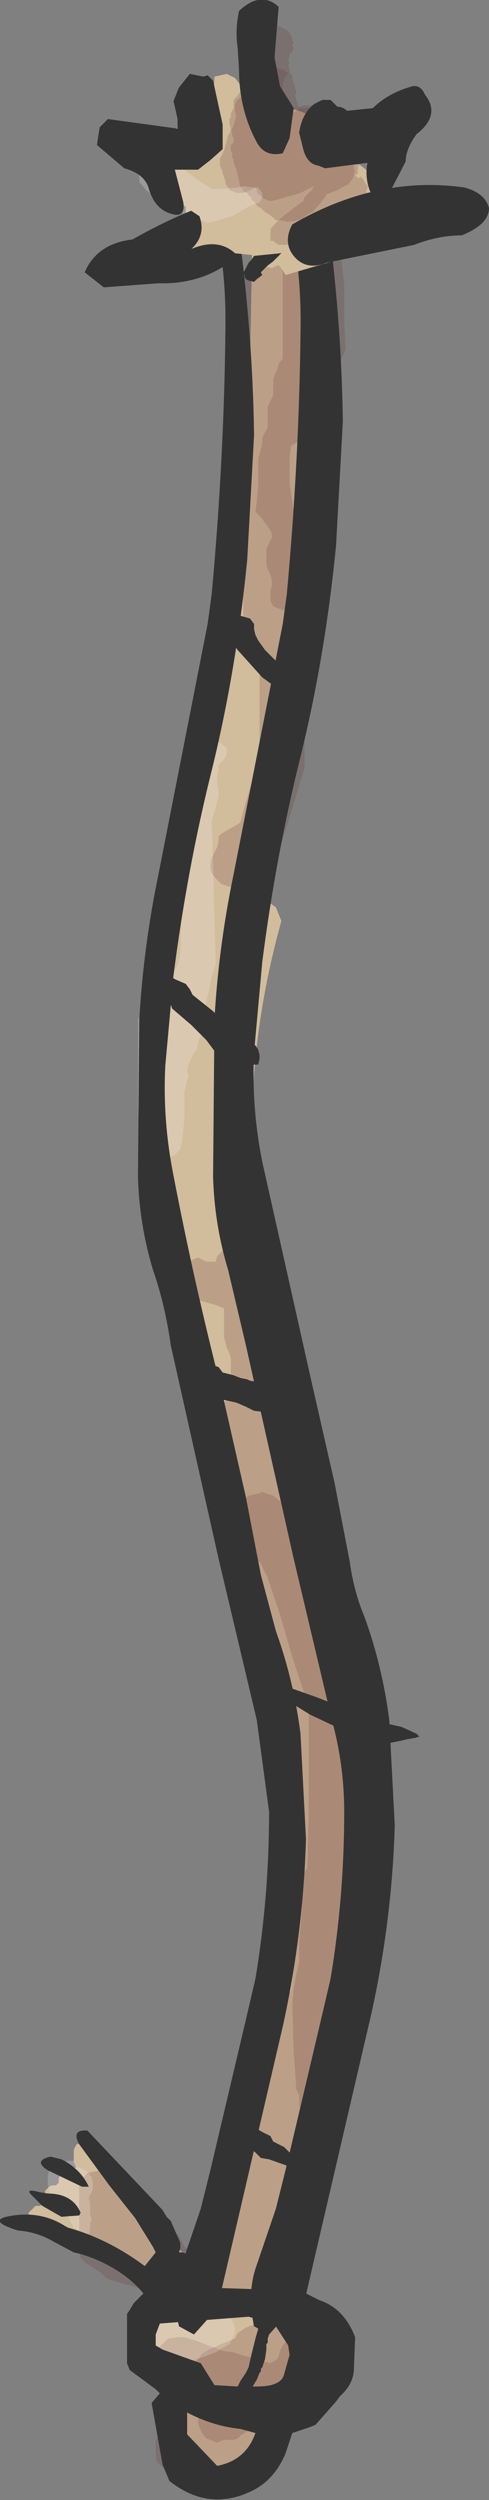 <?xml version="1.0" encoding="UTF-8" standalone="no"?>
<svg xmlns:xlink="http://www.w3.org/1999/xlink" height="91.35px" width="17.9px" xmlns="http://www.w3.org/2000/svg">
  <rect width="100%" height="100%" fill="#808080" stroke="none"/>
  <g transform="matrix(1.0, 0.0, 0.0, 1.0, 6.5, -41.65)">
    <path d="M5.9 54.1 Q4.6 64.3 2.1 74.35 L2.8 74.25 3.6 74.8 3.8 75.3 Q1.1 85.0 5.1 94.5 L4.8 95.4 4.0 95.9 5.1 99.3 6.15 101.5 Q8.1 116.1 1.95 129.0 L1.2 129.4 0.3 128.9 0.95 124.9 1.8 124.15 Q2.9 120.4 3.15 116.6 3.3 114.05 4.35 111.65 2.3 97.5 -0.95 83.7 -1.65 80.75 -1.25 77.35 -0.6 71.4 1.65 65.8 1.25 65.05 1.55 64.15 L2.55 60.6 2.75 49.65 5.1 50.25 5.2 53.35 5.9 54.1" fill="#d1bc9c" fill-rule="evenodd" stroke="none"/>
    <path d="M5.15 127.0 L5.15 127.1 5.15 127.2 5.15 127.3 5.15 127.4 5.15 127.5 5.1 127.6 5.05 127.65 4.95 127.75 4.8 127.95 4.6 128.25 4.5 128.3 4.45 128.35 4.3 128.4 4.2 128.5 4.2 128.6 4.2 128.65 4.15 128.75 4.15 128.85 4.05 128.95 4.0 129.05 3.8 129.15 3.65 129.25 3.65 129.35 3.6 129.45 3.55 129.5 3.5 129.6 3.5 129.7 3.55 129.9 3.55 130.15 3.55 130.35 3.5 130.45 3.45 130.55 3.4 130.65 3.3 130.75 3.3 130.85 3.3 130.9 3.3 131.0 3.3 131.1 3.25 131.2 3.2 131.3 3.15 131.4 3.0 131.5 2.85 131.6 2.8 131.65 2.75 131.75 2.65 131.85 2.6 131.95 2.5 132.05 2.4 132.1 1.95 132.15 1.3 132.15 1.05 132.1 0.9 132.0 0.85 131.9 0.75 131.8 0.75 131.7 0.7 131.6 0.7 131.5 0.65 131.45 0.55 131.35 0.5 131.25 0.35 131.05 0.35 130.95 0.3 130.85 0.3 130.75 0.3 130.65 0.25 130.6 0.25 130.5 0.25 130.3 0.25 130.0 0.25 129.75 0.25 129.45 0.25 129.35 0.3 129.25 0.3 129.15 0.35 129.1 0.35 129.0 0.4 128.9 0.45 128.8 0.25 128.7 0.1 128.6 0.0 128.5 -0.2 128.35 -0.25 128.25 -0.3 128.15 -0.35 128.05 -0.45 128.0 -0.65 127.9 -0.85 127.8 -1.05 127.65 -1.1 127.55 -1.15 127.45 -1.15 127.35 -1.15 127.15 -1.15 127.0 -1.1 126.9 -1.1 126.8 -1.0 126.7 -1.0 126.6 -1.0 126.5 -1.0 126.4 -0.95 126.35 -0.9 126.25 -0.85 126.15 -0.7 125.95 -0.75 125.85 -0.85 125.75 -0.9 125.65 -0.95 125.6 -0.95 125.5 -1.0 125.4 -1.0 125.3 -1.0 125.2 -1.05 125.1 -1.1 125.0 -1.15 124.9 -1.15 124.85 -1.3 124.8 -1.5 124.75 -1.6 124.65 -1.7 124.55 -1.7 124.45 -1.75 124.35 -1.75 124.25 -1.8 124.15 -1.95 124.1 -2.1 124.0 -2.2 123.95 -2.45 123.9 -2.6 123.8 -2.75 123.7 -2.95 123.6 -3.35 123.5 -3.95 123.4 -4.05 123.3 -4.2 123.25 -4.3 123.2 -4.5 123.15 -4.6 123.1 -5.05 123.05 -5.25 123.0 -5.35 122.9 -5.4 122.8 -5.45 122.7 -5.45 122.6 -5.45 122.5 -5.4 122.45 -5.2 122.25 -5.05 122.25 -4.75 122.15 -4.8 122.05 -4.85 122.0 -4.85 121.9 -4.85 121.8 -4.85 121.7 -4.75 121.6 -4.7 121.55 -4.6 121.5 -4.45 121.5 -4.35 121.4 -4.35 121.35 -4.35 121.25 -4.3 121.15 -4.25 121.05 -4.2 121.0 -4.1 120.95 -3.95 120.9 -3.7 120.85 -3.75 120.75 -3.8 120.65 -3.8 120.6 -3.8 120.5 -3.8 120.4 -3.8 120.3 -3.8 120.2 -3.75 120.1 -3.7 120.0 -3.45 119.95 -3.25 120.0 -3.1 120.1 -2.95 120.2 -2.95 120.3 -2.9 120.4 -2.9 120.5 -2.85 120.6 -2.75 120.65 -2.75 120.75 -2.7 120.85 -2.7 120.95 -2.65 121.15 -2.55 121.25 -2.35 121.3 -2.25 121.4 -2.2 121.5 -2.05 121.6 -1.95 121.65 -1.9 121.75 -1.85 121.85 -1.85 121.95 -1.6 122.25 -1.15 122.7 -0.75 123.0 -0.55 123.3 0.0 123.8 0.4 124.1 0.45 124.2 0.5 124.3 0.55 124.4 0.65 124.5 0.75 124.6 0.8 124.65 0.95 124.85 1.15 125.15 1.3 125.4 1.35 125.5 1.4 125.6 1.4 125.7 1.45 125.75 3.2 125.9 3.4 125.95 3.5 125.9 3.6 125.85 3.75 125.75 3.95 125.65 4.15 125.75 4.3 125.85 4.35 125.95 4.4 126.0 4.4 126.1 4.4 126.2 4.4 126.4 4.4 126.6 4.4 126.75 4.5 126.75 4.55 126.7 4.7 126.65 4.9 126.75 5.05 126.85 5.1 126.95 5.15 127.0" fill="#d1bc9c" fill-rule="evenodd" stroke="none"/>
    <path d="M5.95 128.3 L5.95 128.5 5.95 128.7 5.9 128.9 5.8 129.1 5.7 129.3 5.55 129.45 5.2 129.85 4.85 130.0 1.2 130.1 0.75 130.0 0.6 129.8 0.5 129.6 0.5 129.4 0.5 129.2 0.5 129.0 0.5 128.65 0.5 128.45 0.5 128.25 0.6 128.05 0.75 127.85 0.9 127.65 1.15 127.5 1.6 127.3 2.1 127.1 2.2 126.9 2.5 126.7 2.75 126.6 3.05 126.55 3.05 126.5 3.5 126.5 3.9 126.65 4.2 126.85 4.4 127.05 4.55 127.15 4.85 127.25 5.25 127.35 5.55 127.55 5.8 127.75 5.9 127.95 5.95 128.15 5.95 128.3" fill="#663333" fill-opacity="0.2" fill-rule="evenodd" stroke="none"/>
    <path d="M0.25 129.45 L2.3 129.45 2.65 129.6 2.85 129.8 3.0 130.0 3.05 130.2 3.05 130.35 3.05 130.75 3.0 131.35 3.0 131.5 2.9 131.7 2.8 131.9 2.55 132.1 2.35 132.25 2.05 132.25 0.25 132.3 -0.2 132.15 -0.4 131.95 -0.6 131.75 -0.75 131.6 -0.8 131.4 -0.8 131.2 -0.8 131.0 -0.8 130.8 -0.7 130.65 -0.6 130.45 -0.55 130.25 -0.5 130.05 -0.45 129.85 -0.25 129.65 -0.1 129.55 0.25 129.5 0.25 129.45" fill="#663333" fill-opacity="0.2" fill-rule="evenodd" stroke="none"/>
    <path d="M5.5 127.3 L5.6 127.5 5.7 127.65 5.7 127.85 5.7 128.05 5.65 128.25 5.5 128.45 5.5 128.65 5.5 128.85 5.4 129.0 5.3 129.2 5.2 129.4 4.85 129.6 4.65 129.75 4.35 129.8 4.1 129.8 3.45 129.85 3.35 130.05 3.2 130.25 2.6 130.45 2.3 130.65 2.2 130.75 2.05 130.8 1.7 130.8 1.45 130.9 1.05 130.75 0.9 130.55 0.8 130.35 0.75 130.15 0.75 130.0 0.75 129.8 0.8 129.6 0.75 129.5 0.3 129.35 0.1 129.15 0.0 128.95 -0.15 128.75 -0.45 128.55 -0.65 128.35 -0.8 128.2 -0.85 128.0 -0.85 127.8 -0.85 127.6 -0.7 127.45 -0.35 127.1 0.0 127.05 0.25 127.05 0.6 127.15 1.0 127.3 1.65 127.55 2.05 127.6 2.35 127.7 3.4 128.0 3.65 127.85 3.7 127.75 3.75 127.55 3.85 127.35 4.0 127.15 4.3 127.05 4.6 127.0 4.6 126.95 4.85 126.95 5.3 127.1 5.5 127.3" fill="#663333" fill-opacity="0.2" fill-rule="evenodd" stroke="none"/>
    <path d="M0.15 123.55 L0.25 123.75 0.5 123.9 0.75 123.95 1.35 124.1 1.45 124.25 1.35 124.45 0.75 124.6 0.5 124.65 0.25 124.7 0.0 124.8 -0.35 124.7 -0.45 124.9 -0.6 125.1 -0.75 125.2 -1.05 125.3 -1.3 125.3 -1.75 125.15 -2.15 125.05 -2.6 124.9 -2.8 124.7 -3.1 124.5 -3.35 124.35 -3.55 124.15 -3.6 123.75 -3.6 123.2 -3.6 122.4 -3.6 121.85 -3.6 121.65 -3.6 121.45 -3.5 121.25 -3.3 121.05 -2.85 120.95 -2.4 120.95 -2.0 121.05 -1.75 121.25 -1.6 121.45 -1.35 121.85 -1.05 122.4 -0.8 122.6 -0.6 122.8 -0.35 123.0 -0.1 123.2 0.05 123.35 0.15 123.55" fill="#663333" fill-opacity="0.2" fill-rule="evenodd" stroke="none"/>
    <path d="M2.25 96.7 L2.35 96.5 2.6 96.3 3.05 96.2 3.05 96.15 3.5 96.3 3.75 96.5 3.9 96.65 4.1 96.75 4.3 96.75 4.4 96.6 4.55 96.55 4.85 96.5 5.25 96.6 5.5 96.8 5.65 97.0 5.65 97.2 5.7 97.55 5.75 98.15 5.85 98.55 5.9 98.75 5.9 99.1 5.9 100.05 5.95 100.45 6.1 101.25 6.15 101.3 6.5 101.5 6.8 101.7 6.9 101.85 6.95 105.15 Q6.85 107.1 7.1 109.0 7.3 110.75 7.15 112.45 L7.1 112.65 6.9 112.85 6.7 113.0 6.4 113.05 6.0 113.0 5.95 113.75 5.95 114.7 5.95 115.7 5.75 116.25 5.6 117.8 5.3 119.55 5.1 121.65 5.05 121.85 4.9 122.05 4.9 122.2 4.85 122.4 4.8 122.6 4.65 122.8 4.65 123.0 4.65 123.2 4.65 123.35 4.4 123.95 3.8 124.9 3.3 125.5 3.1 125.6 2.8 125.65 1.8 125.7 1.35 125.55 1.15 125.35 1.0 125.15 0.9 123.8 Q0.9 123.15 1.05 122.45 L1.6 120.55 1.65 120.35 1.8 120.15 1.85 119.95 1.9 119.8 2.05 119.4 2.15 119.0 2.3 118.8 2.35 118.6 2.4 118.45 2.5 118.25 2.55 118.05 2.65 117.85 2.9 117.5 3.25 116.85 3.3 116.7 3.3 116.5 3.35 116.3 3.45 116.1 3.5 115.95 3.55 115.75 3.55 115.55 3.55 115.35 3.55 115.15 3.65 114.95 3.75 114.8 3.95 114.6 4.15 114.4 4.25 113.6 4.35 112.65 4.4 111.7 4.55 111.1 4.4 110.9 4.15 110.75 4.0 110.55 4.0 110.35 3.95 109.95 3.95 109.4 3.95 109.0 3.3 105.2 2.45 100.7 Q2.15 98.8 2.15 96.85 L2.25 96.7" fill="#663333" fill-opacity="0.2" fill-rule="evenodd" stroke="none"/>
    <path d="M2.95 87.3 L3.05 87.5 3.1 87.7 3.1 87.9 3.1 88.05 3.1 88.25 3.15 88.45 3.25 88.65 3.3 88.85 3.35 89.05 3.4 89.25 3.4 89.6 3.4 90.0 3.4 90.2 3.45 90.4 3.55 90.6 3.65 91.55 3.65 92.7 3.9 94.05 3.9 94.8 3.9 95.95 4.1 97.1 4.2 97.25 4.2 97.3 4.6 97.3 5.0 97.45 5.25 97.65 5.35 97.85 5.45 98.0 5.55 98.2 5.65 98.4 5.65 98.6 5.7 98.8 5.75 99.2 5.8 99.55 5.85 99.75 6.0 99.95 6.25 100.15 6.4 100.35 6.45 100.5 6.6 100.7 6.65 100.9 6.7 101.1 6.7 101.3 6.7 101.5 6.7 101.7 Q7.15 103.45 7.1 105.35 L6.85 109.4 6.65 112.25 6.7 113.4 6.5 114.95 6.15 116.3 6.15 116.9 6.15 117.85 6.1 118.6 6.1 118.8 6.0 119.0 5.9 119.2 5.75 119.35 5.6 119.4 5.3 119.45 4.85 119.35 4.65 119.15 4.55 118.95 4.5 118.75 4.45 118.55 4.45 118.35 4.45 118.2 4.35 118.0 4.25 116.65 4.2 114.9 Q4.25 114.1 4.45 113.35 L4.45 112.6 4.55 111.45 4.55 110.3 4.6 110.1 4.75 109.9 4.8 107.95 4.8 105.65 4.8 103.95 4.75 103.75 4.65 103.55 4.2 102.2 3.75 100.65 3.3 99.3 3.2 99.1 3.1 98.9 3.05 98.8 3.05 98.75 2.6 98.6 2.45 98.4 2.3 98.2 2.25 98.0 2.2 97.85 2.1 97.65 2.0 97.45 1.9 97.25 1.85 97.05 1.8 96.85 1.7 96.65 1.7 96.5 1.7 96.3 1.7 96.1 1.65 95.9 1.6 95.7 1.5 95.5 1.45 95.35 1.45 94.95 1.45 94.35 1.45 93.8 1.45 93.4 1.5 93.2 1.6 93.0 1.8 92.8 1.95 92.65 1.95 92.45 1.95 92.25 1.95 91.85 1.95 91.5 1.95 91.3 1.9 91.1 1.8 90.9 1.75 90.7 1.7 90.5 1.7 90.15 1.7 89.75 1.7 89.55 1.7 89.45 1.45 89.35 0.75 89.15 0.6 88.95 0.5 88.8 0.5 88.6 0.45 88.4 0.35 88.2 0.3 88.0 0.4 87.85 0.5 87.7 0.75 87.6 1.05 87.75 1.4 87.75 1.45 87.55 1.6 87.4 1.8 87.2 1.95 87.05 2.3 87.0 2.65 87.1 2.95 87.3" fill="#663333" fill-opacity="0.2" fill-rule="evenodd" stroke="none"/>
    <path d="M5.75 50.55 L5.95 50.7 6.1 52.05 6.1 53.4 6.15 54.4 6.1 54.55 6.0 54.75 5.9 54.9 5.65 54.95 5.3 54.8 4.95 54.6 4.8 54.5 4.8 55.1 4.8 55.65 4.8 56.25 4.75 56.45 4.65 56.65 4.6 56.8 4.6 57.0 4.6 57.2 4.55 57.4 4.5 57.6 4.4 57.8 4.15 57.95 4.1 58.35 4.1 58.75 4.1 59.15 4.1 59.3 4.35 61.05 4.35 62.8 4.35 63.95 4.45 64.35 4.55 64.7 4.6 65.1 4.65 65.3 4.65 66.85 4.65 68.55 4.65 69.7 4.3 70.85 3.95 72.0 3.7 72.8 3.45 73.2 2.95 73.75 2.65 73.95 2.3 74.1 2.05 74.1 1.6 73.95 1.4 73.75 1.25 73.55 1.2 73.4 1.2 73.2 1.25 73.0 1.35 72.8 1.45 72.6 1.5 72.4 1.5 72.2 1.7 72.05 2.15 71.8 2.3 71.7 2.5 70.95 2.75 70.15 3.0 69.4 3.0 68.05 3.0 66.7 3.0 65.75 2.9 65.55 2.75 65.35 2.4 64.95 2.4 60.35 2.3 55.9 2.2 52.05 2.3 51.9 2.45 51.7 2.6 51.5 3.05 51.35 3.45 51.45 3.65 51.35 3.95 51.15 4.35 51.05 4.6 51.05 4.9 51.15 5.05 51.35 5.2 51.55 5.2 51.75 5.2 51.95 5.25 51.95 5.25 51.75 5.25 51.55 5.25 51.35 5.25 51.15 5.25 51.0 5.25 50.8 5.35 50.6 5.65 50.55 5.75 50.55" fill="#663333" fill-opacity="0.2" fill-rule="evenodd" stroke="none"/>
    <path d="M5.3 51.35 L5.4 52.5 5.35 54.05 5.45 55.2 5.35 55.4 5.3 55.6 5.2 57.7 5.2 60.2 5.1 62.15 5.05 62.3 4.75 62.75 4.5 63.1 4.35 63.3 4.3 63.5 4.2 63.7 4.15 63.8 4.1 63.85 3.85 63.95 3.5 63.8 3.4 63.6 3.4 63.45 3.4 63.25 3.45 63.05 3.45 62.85 3.4 62.65 3.3 62.45 3.25 62.25 3.25 62.1 3.25 61.9 3.25 61.7 3.35 61.5 3.45 61.3 3.45 61.15 3.35 60.95 3.05 60.55 2.85 60.35 2.9 59.95 2.95 59.4 2.95 58.6 2.95 58.4 3.0 58.25 3.05 58.05 3.1 57.85 3.1 57.65 3.2 57.45 3.3 57.25 3.3 57.05 3.3 56.9 3.3 56.7 3.3 56.5 3.4 56.3 3.5 56.1 3.5 55.9 3.5 55.75 3.5 55.55 3.55 55.35 3.65 55.15 3.7 54.95 3.85 54.75 3.85 54.0 3.85 52.85 3.85 51.7 3.85 51.5 3.9 51.3 4.05 51.1 4.15 51.0 4.3 50.95 4.6 50.9 4.6 50.85 5.0 51.0 5.15 51.2 5.3 51.35" fill="#663333" fill-opacity="0.2" fill-rule="evenodd" stroke="none"/>
    <path d="M1.8 69.0 L1.8 69.2 1.7 69.4 1.5 69.6 1.5 69.8 1.45 70.0 1.45 70.15 1.45 70.35 1.5 70.55 1.5 70.75 1.4 71.15 1.35 71.3 1.25 71.7 1.3 73.25 1.35 75.15 1.4 76.9 1.25 77.3 1.15 77.85 1.0 78.45 0.95 78.65 0.95 78.85 0.95 79.0 0.95 79.2 0.9 79.4 0.8 79.6 0.75 79.8 0.7 80.0 0.55 80.2 0.5 80.35 0.4 80.55 0.35 80.75 0.4 80.95 0.35 81.15 0.3 81.35 0.25 81.55 0.25 81.9 0.25 82.5 0.2 83.05 0.15 83.45 0.1 83.65 -0.1 83.85 -0.3 83.95 -0.6 84.05 -1.05 83.9 -1.25 83.7 -1.35 83.5 -1.45 82.15 -1.45 80.45 -1.45 78.9 -1.35 78.7 -1.2 78.5 -1.05 78.4 -0.9 78.35 -0.5 78.15 -0.4 78.05 -0.35 77.85 -0.3 77.65 -0.3 77.5 -0.2 77.3 -0.1 77.1 0.0 76.9 0.05 76.7 0.1 76.5 0.15 74.6 0.15 72.3 Q0.15 71.3 0.55 70.35 L0.55 70.15 0.55 69.95 0.55 69.8 0.55 69.6 0.6 69.4 0.7 69.2 0.75 69.0 0.9 68.8 1.2 68.75 1.2 68.7 1.6 68.8 1.8 69.0" fill="#ffffff" fill-opacity="0.2" fill-rule="evenodd" stroke="none"/>
    <path d="M1.8 126.15 L1.95 126.35 2.05 126.55 2.1 126.7 2.1 126.9 2.0 127.1 1.9 127.3 1.55 127.5 1.4 127.6 1.25 127.65 1.0 127.75 0.25 128.0 0.0 128.0 -0.4 127.85 -0.65 127.65 -1.1 127.5 -1.25 127.25 -1.3 127.1 -1.3 126.9 -1.25 126.7 -1.1 126.5 -0.8 126.4 0.6 126.25 0.8 126.15 1.2 126.1 1.45 126.05 1.45 126.0 1.8 126.15" fill="#ffffff" fill-opacity="0.2" fill-rule="evenodd" stroke="none"/>
    <path d="M-4.0 120.6 L-3.85 120.6 -3.8 120.6 -3.7 120.8 -3.3 121.0 -3.15 121.2 -3.1 121.4 -3.1 121.6 -3.15 121.75 -3.25 121.95 -3.2 122.15 -3.2 122.35 -3.2 122.55 -3.15 122.75 -3.2 122.9 -3.2 123.1 -3.25 123.3 -3.3 123.45 -3.45 123.5 -3.5 123.35 -3.55 123.25 Q-3.65 123.1 -3.8 123.05 L-3.9 122.85 -4.0 122.65 -4.25 122.45 -4.3 122.3 -4.3 122.1 -4.6 121.9 -4.7 121.7 -4.75 121.5 -4.75 121.3 -4.75 121.15 -4.7 120.95 -4.6 120.75 -4.2 120.65 -4.0 120.6" fill="#ffffff" fill-opacity="0.2" fill-rule="evenodd" stroke="none"/>
    <path d="M4.05 49.3 L3.65 47.6 4.15 47.85 Q4.8 48.55 4.95 49.8 5.5 53.8 5.55 57.55 L5.3 62.1 Q4.9 66.15 4.0 69.8 3.1 73.4 2.6 77.3 L2.3 80.6 Q2.2 82.6 2.6 84.6 L4.35 92.4 5.25 96.35 5.8 99.2 6.35 101.25 Q7.0 103.05 7.25 105.0 L7.45 108.85 Q7.35 112.3 6.6 115.7 L4.2 126.0 3.35 126.95 2.8 126.65 Q2.55 125.5 2.85 124.55 L3.6 122.35 3.95 120.95 5.25 115.45 5.6 113.95 Q6.1 110.95 6.1 107.85 6.1 106.15 5.65 104.5 L4.95 101.55 4.25 98.6 3.7 96.15 2.5 90.8 1.85 88.05 Q1.35 86.4 1.3 84.65 L1.35 78.9 Q1.5 76.25 2.05 73.6 L3.85 64.45 4.0 63.35 Q4.45 58.45 4.5 53.8 4.55 51.5 4.05 49.3" fill="#333333" fill-rule="evenodd" stroke="none"/>
    <path d="M1.3 49.3 L0.9 47.6 Q1.2 47.65 1.4 47.85 2.05 48.55 2.2 49.8 2.75 53.8 2.8 57.55 L2.55 62.1 Q2.15 66.15 1.25 69.8 0.35 73.4 -0.15 77.3 L-0.45 80.6 Q-0.55 82.6 -0.15 84.6 0.6 88.5 1.6 92.4 L2.5 96.35 3.05 99.2 3.6 101.25 Q4.25 103.05 4.5 105.0 L4.7 108.85 Q4.6 112.3 3.85 115.7 L1.45 126.0 0.6 126.95 0.05 126.65 Q-0.2 125.5 0.1 124.55 L0.85 122.35 1.2 120.95 2.5 115.45 2.85 113.95 Q3.35 110.95 3.35 107.85 L2.9 104.5 2.2 101.55 1.5 98.6 0.95 96.15 -0.25 90.8 Q-0.45 89.35 -0.9 88.05 -1.4 86.4 -1.45 84.65 L-1.4 78.9 Q-1.25 76.25 -0.7 73.6 L1.1 64.45 1.25 63.35 Q1.7 58.45 1.75 53.8 1.8 51.5 1.3 49.3" fill="#333333" fill-rule="evenodd" stroke="none"/>
    <path d="M4.55 48.8 L4.15 47.1 4.65 47.35 Q5.3 48.05 5.45 49.3 6.0 53.3 6.05 57.05 L5.8 61.6 Q5.4 65.65 4.5 69.3 3.6 72.9 3.1 76.8 L2.8 80.1 Q2.7 82.1 3.1 84.1 L4.85 91.9 5.75 95.85 6.3 98.7 Q6.45 99.8 6.85 100.75 7.5 102.55 7.75 104.5 L7.95 108.35 Q7.85 111.8 7.1 115.2 L4.7 125.5 3.85 126.45 3.3 126.15 Q3.05 125.0 3.35 124.05 L4.1 121.85 4.45 120.45 5.75 114.95 6.1 113.45 Q6.6 110.45 6.6 107.35 6.6 105.65 6.15 104.0 L5.45 101.05 4.75 98.1 4.2 95.65 3.0 90.3 2.35 87.55 Q1.85 85.9 1.8 84.15 L1.85 78.4 Q2.0 75.75 2.55 73.1 L4.35 63.95 4.5 62.85 Q4.95 57.95 5.0 53.3 5.05 51.0 4.55 48.8" fill="#333333" fill-rule="evenodd" stroke="none"/>
    <path d="M6.9 47.85 L6.25 47.35 Q5.55 45.9 4.05 45.6 3.0 45.4 2.5 45.0 L2.1 44.5 1.8 44.35 1.35 44.45 1.3 45.7 -0.6 46.6 -0.85 47.7 Q-0.55 48.7 0.3 49.2 L0.3 49.55 0.1 49.9 0.55 50.75 3.05 51.0 Q3.65 51.1 3.95 51.7 L6.35 51.0 7.1 48.8 7.05 48.15 6.9 47.85" fill="#d1bc9c" fill-rule="evenodd" stroke="none"/>
    <path d="M6.9 48.8 L6.95 48.75 6.9 48.65 6.95 48.55 6.95 48.4 6.9 48.4 6.85 48.3 6.8 48.2 6.7 48.1 6.65 48.15 6.6 48.15 6.5 48.05 6.6 48.0 6.6 47.85 6.6 47.75 6.65 47.65 6.65 47.6 6.7 47.45 6.7 47.35 6.7 47.25 6.7 47.2 6.65 47.1 6.6 47.0 6.55 47.0 6.45 46.9 6.3 46.8 6.25 46.8 6.15 46.75 6.0 46.8 5.85 46.8 5.75 46.75 5.75 46.7 5.6 46.65 5.45 46.55 5.3 46.5 5.25 46.45 5.3 46.35 5.3 46.25 5.35 46.1 5.3 46.05 5.35 45.95 5.3 45.85 5.3 45.8 5.2 45.7 5.15 45.65 5.05 45.55 4.95 45.55 4.9 45.5 4.8 45.5 4.6 45.5 4.5 45.55 4.35 45.7 4.0 45.85 3.9 45.85 3.75 45.85 3.75 45.65 3.8 45.4 3.8 45.15 3.85 44.95 3.85 44.75 3.85 44.7 3.95 44.45 4.05 44.35 4.1 44.25 4.1 44.2 4.05 44.0 4.1 43.95 4.05 43.85 4.1 43.7 4.1 43.6 4.2 43.55 4.25 43.4 4.2 43.3 4.25 43.2 4.2 43.15 4.2 43.05 4.15 42.95 4.1 42.85 4.05 42.8 4.0 42.75 3.9 42.7 3.8 42.65 3.7 42.6 3.55 42.65 3.45 42.65 3.2 42.8 3.05 42.9 3.05 43.0 2.95 43.05 2.95 43.2 2.95 43.3 2.85 43.35 2.9 43.45 2.9 43.55 2.9 43.65 2.8 43.75 2.8 43.85 2.75 43.95 2.7 44.05 2.7 44.15 2.7 44.35 2.65 44.4 2.7 44.5 2.7 44.7 2.65 44.75 2.65 44.85 2.5 44.95 2.25 45.05 2.15 45.2 2.05 45.3 2.05 45.4 2.05 45.5 2.1 45.6 2.1 45.65 2.1 45.75 2.15 45.85 2.05 46.25 1.85 46.6 1.7 47.15 1.55 47.45 1.55 47.5 1.55 47.6 1.55 47.7 1.6 47.8 1.6 47.85 1.65 47.9 1.65 48.0 1.7 48.1 1.7 48.15 1.75 48.25 1.75 48.35 1.8 48.45 1.85 48.5 1.9 48.6 2.05 48.65 2.15 48.7 2.2 48.7 2.35 48.7 2.55 48.65 2.75 48.55 2.85 48.5 2.9 48.6 2.9 48.65 2.95 48.75 3.05 48.8 3.15 48.9 3.25 48.95 3.4 49.0 3.65 48.95 4.5 48.7 5.0 48.45 4.9 48.6 4.85 48.65 4.65 48.85 4.6 49.0 4.25 49.25 3.8 49.6 3.5 49.9 3.45 49.95 3.4 50.05 3.4 50.15 3.4 50.3 3.4 50.35 3.4 50.45 3.5 50.45 3.55 50.5 3.7 50.6 3.8 50.6 3.95 50.6 4.0 50.6 4.25 50.5 4.4 50.35 4.65 50.15 4.7 50.05 4.85 50.0 5.0 49.9 5.2 49.85 5.3 49.85 5.35 49.85 5.4 49.9 5.6 49.9 5.8 49.85 5.9 49.75 6.05 49.65 6.05 49.6 6.1 49.55 6.25 49.4 6.45 49.3 6.5 49.2 6.6 49.1 6.7 49.05 6.9 48.95 6.9 48.8" fill="#663333" fill-opacity="0.2" fill-rule="evenodd" stroke="none"/>
    <path d="M4.2 49.75 L4.55 49.65 4.75 49.5 4.95 49.4 5.2 49.1 5.4 48.85 5.45 48.75 5.85 48.6 6.0 48.5 6.25 48.4 6.35 48.25 6.4 48.2 6.45 48.1 6.45 48.0 6.5 47.9 6.45 47.8 6.45 47.7 6.45 47.65 6.35 47.55 6.35 47.45 6.3 47.35 6.3 47.3 6.25 47.2 6.2 47.15 6.15 47.1 6.05 47.0 5.9 46.95 5.85 46.85 5.75 46.8 5.7 46.8 6.0 46.65 6.1 46.5 6.15 46.45 6.2 46.35 6.15 46.2 6.15 46.15 6.1 46.05 6.1 45.95 6.05 45.9 6.0 45.85 5.9 45.75 5.75 45.7 5.7 45.65 5.55 45.65 5.35 45.65 5.3 45.6 5.2 45.6 5.1 45.6 4.95 45.6 4.8 45.6 4.6 45.6 4.5 45.6 4.4 45.5 4.4 45.4 4.35 45.35 4.35 45.25 4.3 45.15 4.35 45.05 4.35 45.0 4.3 44.9 4.3 44.8 4.25 44.7 4.25 44.65 4.2 44.55 4.2 44.45 4.15 44.35 4.1 44.3 4.0 44.3 3.9 44.2 3.7 44.15 3.6 44.1 3.45 44.15 3.2 44.3 3.15 44.4 3.05 44.5 3.05 44.55 3.0 44.65 3.0 44.75 2.9 44.85 2.85 44.95 2.55 45.1 2.3 45.2 2.15 45.35 2.1 45.5 2.05 45.6 2.0 45.7 1.95 45.8 1.95 45.9 1.9 46.0 1.9 46.1 1.9 46.2 1.95 46.3 1.95 46.35 1.95 46.4 2.0 46.5 2.0 46.6 2.05 46.7 2.05 46.75 2.05 46.85 1.95 46.95 1.95 47.05 1.95 47.15 2.0 47.25 2.0 47.35 2.0 47.4 2.05 47.5 2.05 47.6 2.1 47.7 2.1 47.75 2.15 47.8 2.15 47.9 2.2 48.0 2.2 48.05 2.25 48.25 2.3 48.5 2.4 48.55 2.4 48.65 2.55 48.7 2.6 48.8 2.7 48.85 2.7 48.95 2.8 49.0 2.85 49.1 2.9 49.15 2.95 49.2 3.05 49.25 3.15 49.35 3.2 49.4 3.3 49.45 3.5 49.6 3.6 49.7 3.8 49.7 4.0 49.75 4.1 49.75 4.2 49.7 4.2 49.75" fill="#663333" fill-opacity="0.2" fill-rule="evenodd" stroke="none"/>
    <path d="M2.2 48.5 L1.75 48.55 1.25 48.55 0.85 48.3 0.5 48.05 0.0 47.65 -0.5 47.2 -0.7 47.15 -1.0 47.15 -1.3 47.35 -1.45 47.6 -1.5 47.8 -1.45 47.95 -1.4 48.15 -1.4 48.3 -1.15 48.6 -0.65 49.0 0.3 49.5 1.0 49.75 1.05 49.8 1.3 49.75 2.0 49.55 2.6 49.2 3.0 49.05 3.1 48.85 3.1 48.7 2.95 48.5 2.75 48.5 2.4 48.45 2.2 48.5" fill="#ffffff" fill-opacity="0.2" fill-rule="evenodd" stroke="none"/>
    <path d="M3.8 50.9 L2.8 51.0 2.7 51.15 2.6 51.25 2.45 51.55 2.4 51.6 2.45 51.7 2.45 51.75 2.5 51.85 2.6 51.9 2.8 51.95 2.9 51.85 3.1 51.7 3.05 51.6 3.15 51.5 3.3 51.35 3.5 51.2 3.75 50.95 3.8 50.9" fill="#333333" fill-rule="evenodd" stroke="none"/>
    <path d="M-2.7 52.15 L-0.7 52.0 Q1.0 52.05 2.2 51.0 1.55 50.3 0.5 50.75 1.05 50.25 0.8 49.55 L0.5 49.35 Q-0.5 49.75 -1.65 50.4 -2.95 50.55 -3.4 51.6 L-2.7 52.15" fill="#333333" fill-rule="evenodd" stroke="none"/>
    <path d="M1.65 47.1 L1.65 46.2 1.3 44.6 1.1 44.4 0.95 44.45 0.45 44.35 0.05 44.85 -0.15 45.35 -0.1 45.55 0.0 46.0 0.0 46.35 -2.55 46.0 -2.85 46.3 -2.9 46.6 -2.95 46.95 -1.95 47.8 Q-1.2 48.0 -1.05 48.55 -0.8 49.4 -0.05 49.5 0.3 49.5 0.2 49.0 L-0.1 47.85 0.75 47.85 1.2 47.5 1.65 47.1" fill="#333333" fill-rule="evenodd" stroke="none"/>
    <path d="M8.75 46.55 Q9.65 45.85 9.05 45.1 8.9 44.75 8.6 44.8 7.7 45.05 7.15 45.6 L6.2 45.7 Q6.05 45.55 5.85 45.55 L5.6 45.3 5.3 45.3 5.0 45.45 Q4.55 45.8 4.45 46.5 L4.6 47.1 Q4.75 47.65 5.15 47.7 L5.4 47.8 6.95 47.6 Q6.85 48.15 7.05 48.65 L7.45 49.05 7.65 48.9 8.35 47.55 Q8.35 47.1 8.75 46.55" fill="#333333" fill-rule="evenodd" stroke="none"/>
    <path d="M3.75 44.8 L3.55 43.75 3.7 41.9 Q3.05 41.3 2.25 42.05 2.1 42.75 2.2 43.4 L2.25 44.2 Q2.25 45.65 2.9 46.85 3.2 47.4 3.85 47.25 L4.1 46.7 4.25 45.6 3.75 44.8" fill="#333333" fill-rule="evenodd" stroke="none"/>
    <path d="M11.4 49.25 Q11.25 48.7 10.5 48.5 7.3 48.05 4.2 49.85 3.85 50.5 4.25 51.0 4.7 51.55 5.45 51.25 L8.65 50.6 Q9.55 50.25 10.4 50.25 11.4 49.85 11.4 49.25" fill="#333333" fill-rule="evenodd" stroke="none"/>
    <path d="M2.8 64.45 L2.8 64.65 2.85 64.85 2.95 65.05 3.2 65.4 3.8 66.0 4.2 66.4 4.55 66.55 4.85 66.75 5.0 66.95 4.9 67.15 4.75 67.35 4.4 67.35 3.1 66.4 2.2 65.4 1.95 65.05 1.9 64.85 1.9 64.65 1.95 64.45 2.05 64.3 2.3 64.15 2.65 64.25 2.8 64.45" fill="#333333" fill-rule="evenodd" stroke="none"/>
    <path d="M0.45 77.8 L0.55 78.0 1.3 78.6 1.85 79.15 2.15 79.55 2.55 79.65 2.85 79.85 2.95 80.0 3.0 80.2 3.0 80.35 2.95 80.55 2.6 80.55 2.3 80.55 1.9 80.4 1.5 80.25 1.05 79.65 0.5 79.1 -0.2 78.5 -0.25 78.35 -0.35 78.15 -0.55 77.95 -0.8 77.7 -0.9 77.55 -0.9 77.35 -0.85 77.15 -0.85 76.95 -0.6 76.9 -0.45 76.9 -0.35 77.1 -0.35 77.3 -0.05 77.45 0.3 77.6 0.45 77.8" fill="#333333" fill-rule="evenodd" stroke="none"/>
    <path d="M1.2 91.5 L1.5 91.6 1.65 91.8 2.05 91.9 2.3 92.0 2.55 92.05 2.65 92.1 3.25 92.2 3.55 92.3 3.95 92.5 4.2 92.7 4.3 92.9 4.25 93.05 4.15 93.25 3.85 93.4 3.45 93.25 3.25 93.25 2.8 93.2 2.5 93.05 2.15 92.9 1.7 92.8 1.2 92.7 0.9 92.55 0.8 92.35 0.75 92.2 0.75 92.0 0.8 91.8 0.9 91.6 1.2 91.5" fill="#333333" fill-rule="evenodd" stroke="none"/>
    <path d="M5.7 104.7 L4.85 104.3 4.2 103.9 4.0 103.8 3.4 103.65 3.4 103.5 3.5 103.35 4.1 103.35 4.2 103.35 5.05 103.65 5.95 104.0 6.6 104.3 7.75 104.65 8.2 104.75 8.75 105.0 8.85 105.1 8.7 105.15 8.4 105.2 8.2 105.25 7.7 105.35 7.35 105.25 7.25 105.25 6.45 105.1 5.7 104.7" fill="#333333" fill-rule="evenodd" stroke="none"/>
    <path d="M2.6 120.1 L2.3 119.9 2.1 119.7 1.95 119.5 1.95 119.35 1.95 119.15 1.9 118.95 1.9 118.85 2.05 118.8 2.1 118.8 2.4 118.95 2.55 119.15 2.75 119.35 3.1 119.55 3.4 119.7 3.5 119.9 3.9 120.1 4.1 120.3 4.2 120.5 4.4 120.7 4.4 120.85 4.2 120.85 3.35 120.55 3.05 120.5 2.85 120.3 2.6 120.1" fill="#333333" fill-rule="evenodd" stroke="none"/>
    <path d="M6.45 128.3 Q6.4 128.8 5.95 129.2 L5.8 129.4 5.05 130.25 4.8 130.35 4.2 130.55 3.95 131.3 Q3.55 132.25 2.75 132.65 1.15 133.45 -0.3 132.3 L-0.55 131.7 -0.95 129.45 -0.65 129.1 -0.8 128.95 -1.75 128.25 -1.85 128.0 -1.85 126.2 -1.75 126.05 -1.6 125.8 -1.25 125.45 Q-1.7 124.9 -2.4 124.5 -3.1 124.1 -3.8 123.95 L-4.55 123.55 Q-5.15 123.2 -5.85 123.15 -7.1 122.75 -6.0 122.6 -4.95 122.45 -4.1 123.0 L-4.0 123.05 Q-2.55 123.45 -1.2 124.45 L-0.8 123.95 -0.9 123.75 -1.55 122.7 -2.5 121.5 -3.6 120.0 Q-3.9 119.45 -3.3 119.5 L-0.55 122.4 -0.4 122.65 -0.25 122.8 0.1 123.6 0.1 123.8 0.05 123.95 0.2 123.95 0.3 124.0 0.45 124.65 0.0 125.2 4.5 125.35 5.2 125.7 Q6.1 126.0 6.5 127.05 L6.45 128.3 M2.6 126.3 L-0.65 126.55 -0.8 126.95 -0.8 127.1 -0.8 127.35 -0.55 127.5 0.85 128.0 1.35 128.8 2.2 128.85 2.3 128.65 2.5 128.35 2.6 128.15 2.7 127.7 2.85 127.1 2.95 126.75 2.95 126.4 2.6 126.3 M3.35 126.5 L3.35 126.85 3.35 126.95 3.3 127.1 3.3 127.25 3.25 127.3 3.25 127.5 3.2 127.85 3.1 128.15 3.05 128.2 3.05 128.3 3.0 128.35 2.9 128.6 2.75 128.85 2.9 128.85 Q3.8 128.85 3.9 128.4 L4.1 127.7 4.05 127.35 3.5 126.5 3.35 126.5 M-3.6 122.6 L-4.25 122.65 -4.95 122.25 -5.35 121.85 Q-5.6 121.6 -5.05 121.75 L-4.75 121.8 Q-3.85 121.8 -3.55 122.5 L-3.6 122.6 M-4.65 120.45 L-4.25 120.55 Q-3.55 120.9 -3.25 121.55 L-3.5 121.55 -4.75 120.95 Q-5.3 120.6 -4.65 120.45 M2.85 130.55 L2.3 130.4 Q1.3 130.3 0.35 129.8 L0.35 130.6 1.45 131.75 Q2.5 131.55 2.85 130.55" fill="#333333" fill-rule="evenodd" stroke="none"/>
  </g>
</svg>
